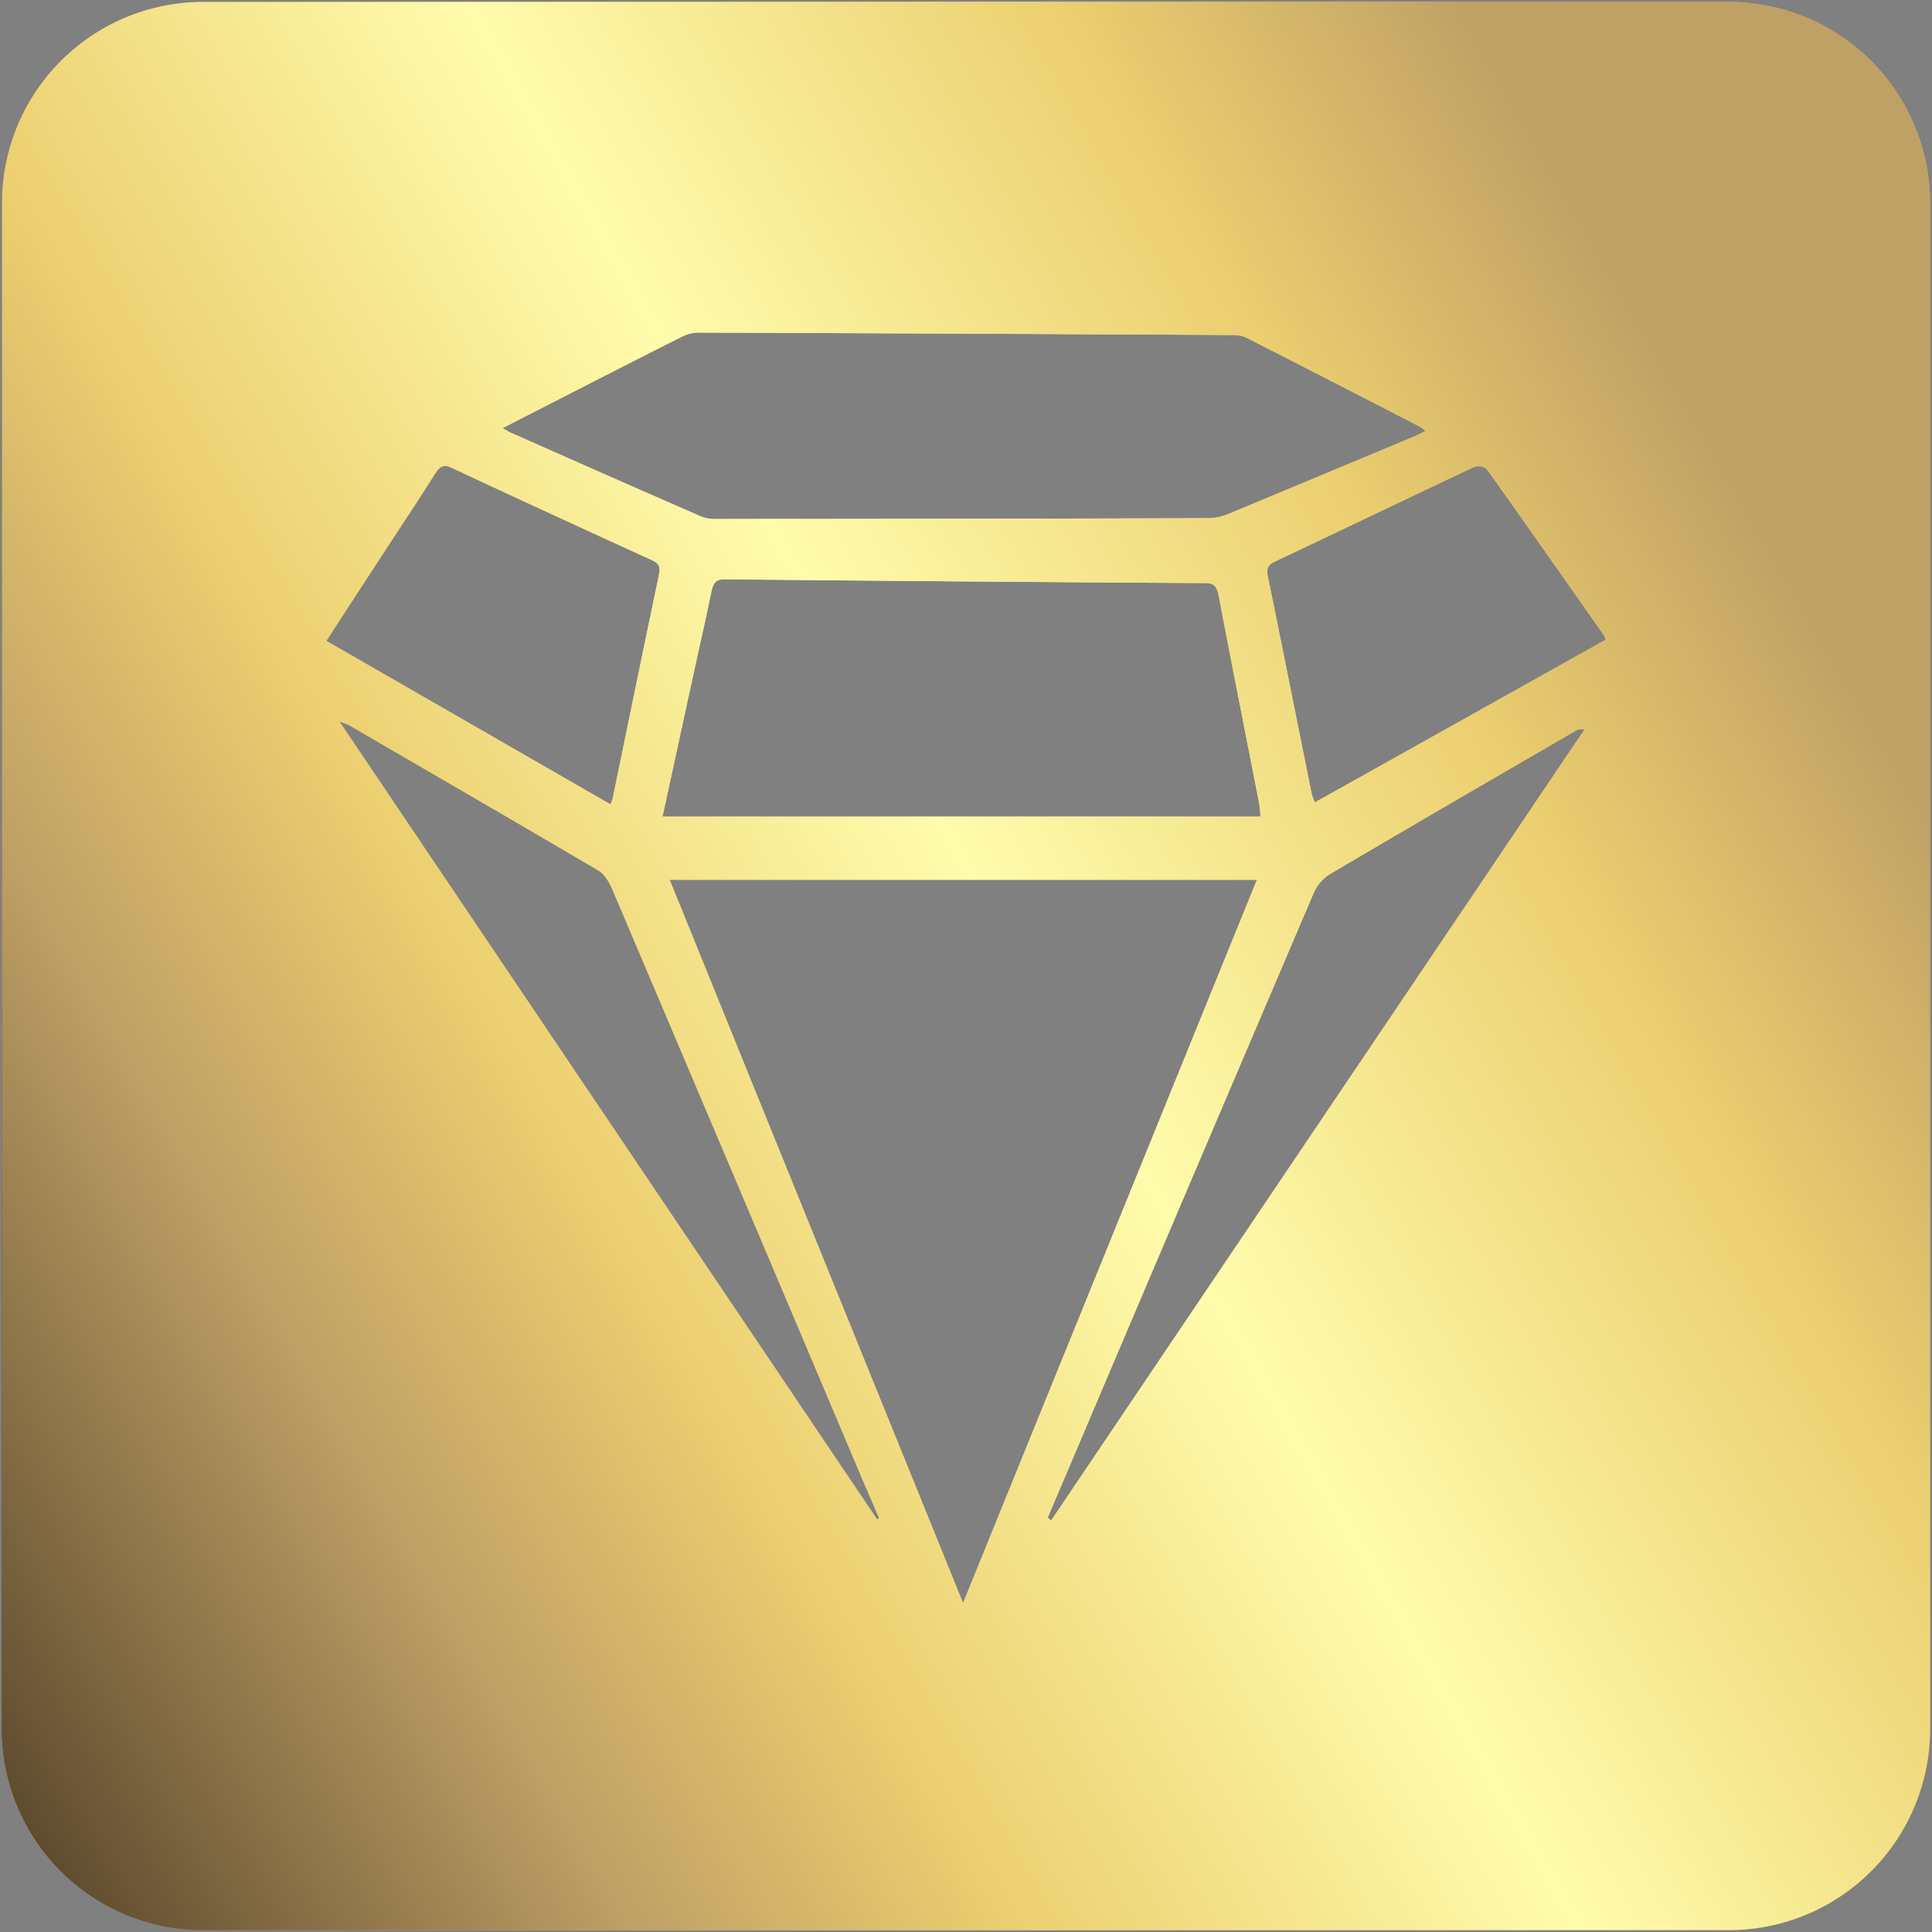 <svg xmlns="http://www.w3.org/2000/svg" xmlns:xlink="http://www.w3.org/1999/xlink" viewBox="0 0 512 512"><rect x="0" y="0" width="512" height="512" fill="#808080" stroke="none"/><defs><style>.cls-1{fill:url(#linear-gradient);}.cls-2{fill:url(#linear-gradient-2);}</style><linearGradient id="linear-gradient" x1="0.5" y1="256" x2="511.5" y2="256" gradientUnits="userSpaceOnUse"><stop offset="0" stop-color="#5f4c2f"/><stop offset="0.19" stop-color="#bfa065"/><stop offset="0.32" stop-color="#ebce6f"/><stop offset="0.52" stop-color="#fffcac"/><stop offset="0.73" stop-color="#ebce6f"/><stop offset="0.87" stop-color="#bfa065"/></linearGradient><linearGradient id="linear-gradient-2" x1="-29.36" y1="420.75" x2="541.36" y2="91.25" xlink:href="#linear-gradient"/></defs><g id="Layer_6" data-name="Layer 6"><path class="cls-1" d="M458.17.5H53.83A53.33,53.33,0,0,0,.5,53.83V458.17A53.33,53.33,0,0,0,53.83,511.5H458.17a53.33,53.33,0,0,0,53.33-53.33V53.83A53.33,53.33,0,0,0,458.17.5ZM156.34,101.61c8.18-4.17,16.35-8.37,24.56-12.46a9.46,9.46,0,0,1,4.16-1q70.89.24,141.76.63a8.15,8.15,0,0,1,3.59.77q23,11.7,45.88,23.54a15.07,15.07,0,0,1,1.52,1.11c-1.23.6-2.1,1.07-3,1.45q-24.7,10.34-49.43,20.62a13.93,13.93,0,0,1-5.13,1.06q-65.16.18-130.31.2a10.54,10.54,0,0,1-4.24-.7q-25.32-11.06-50.6-22.29c-.37-.16-.71-.41-1.88-1.09Zm177.72,114.8H175.58c2.78-12.79,5.42-25,8.08-37.24,1.61-7.4,3.31-14.76,4.83-22.19.49-2.42,1.24-3.49,3.51-3.46q63.75.63,127.51,1c2.16,0,3,.85,3.48,3.45,3.48,18.33,7.12,36.61,10.69,54.91C333.89,214,333.92,215.07,334.06,216.41ZM101.28,147.12c4.68-7.18,9.44-14.29,14-21.53,1.23-1.93,2.21-2.64,4.33-1.65,17.69,8.29,35.43,16.41,53.18,24.52,1.56.72,2.34,1.46,1.85,3.79-4.16,19.8-8.21,39.63-12.3,59.45a12,12,0,0,1-.56,1.46L86.52,169.83C91.58,162,96.42,154.57,101.28,147.12ZM232.46,402.71,90,191.25a20.07,20.07,0,0,1,2.6,1c22,12.8,44.11,25.57,66.1,38.52,1.48.88,2.74,3,3.54,4.84q33.18,78.07,66.23,156.23L233,402.34Zm-55-169.57H333.1c-26,64-51.73,127.36-77.88,191.73C229.13,360.54,203.36,297,177.46,233.14ZM278.54,403l-.87-.85q9.22-21.7,18.43-43.4,25.95-61,52-122a11.3,11.3,0,0,1,4.18-5c21.61-12.75,43.3-25.32,65-37.92a3.47,3.47,0,0,1,2.61-.5Q349.18,298.2,278.54,403Zm69.93-190.36a16.81,16.81,0,0,1-.87-2.32c-3.85-19.11-7.66-38.24-11.56-57.33-.48-2.3-.08-3.28,1.76-4.15,17.67-8.33,35.28-16.82,52.95-25.12a3.25,3.25,0,0,1,3.35.73c10.4,14.59,20.68,29.31,31,44a6.46,6.46,0,0,1,.4,1.08Z"/><path class="cls-2" d="M458.17.5H53.83A53.33,53.33,0,0,0,.5,53.83V458.17A53.33,53.33,0,0,0,53.83,511.5H458.17a53.33,53.33,0,0,0,53.33-53.33V53.83A53.33,53.33,0,0,0,458.17.5ZM156.34,101.61c8.18-4.17,16.35-8.37,24.56-12.46a9.46,9.46,0,0,1,4.16-1q70.89.24,141.76.63a8.15,8.15,0,0,1,3.59.77q23,11.7,45.88,23.54a15.07,15.07,0,0,1,1.52,1.11c-1.23.6-2.1,1.07-3,1.45q-24.7,10.34-49.43,20.62a13.93,13.93,0,0,1-5.13,1.06q-65.16.18-130.31.2a10.54,10.54,0,0,1-4.24-.7q-25.32-11.06-50.6-22.29c-.37-.16-.71-.41-1.88-1.09Zm177.72,114.8H175.58c2.78-12.79,5.42-25,8.08-37.24,1.61-7.4,3.31-14.76,4.83-22.19.49-2.42,1.24-3.49,3.51-3.46q63.75.63,127.51,1c2.16,0,3,.85,3.48,3.45,3.48,18.33,7.12,36.61,10.69,54.91C333.89,214,333.92,215.07,334.06,216.41ZM101.28,147.12c4.68-7.18,9.44-14.29,14-21.53,1.23-1.93,2.21-2.64,4.33-1.65,17.69,8.29,35.43,16.41,53.18,24.52,1.56.72,2.34,1.46,1.85,3.79-4.16,19.8-8.21,39.63-12.3,59.45a12,12,0,0,1-.56,1.46L86.52,169.83C91.58,162,96.42,154.57,101.28,147.12ZM232.46,402.71,90,191.25a20.07,20.07,0,0,1,2.6,1c22,12.8,44.11,25.57,66.1,38.52,1.48.88,2.74,3,3.54,4.84q33.18,78.07,66.23,156.23L233,402.34Zm-55-169.57H333.1c-26,64-51.73,127.36-77.88,191.73C229.13,360.54,203.36,297,177.46,233.14ZM278.54,403l-.87-.85q9.22-21.7,18.43-43.4,25.95-61,52-122a11.3,11.3,0,0,1,4.18-5c21.61-12.75,43.3-25.32,65-37.92a3.47,3.47,0,0,1,2.61-.5Q349.18,298.2,278.54,403Zm69.93-190.36a16.81,16.81,0,0,1-.87-2.32c-3.85-19.11-7.66-38.24-11.56-57.33-.48-2.3-.08-3.28,1.76-4.15,17.67-8.33,35.28-16.82,52.95-25.12a3.25,3.25,0,0,1,3.35.73c10.4,14.59,20.68,29.31,31,44a6.46,6.46,0,0,1,.4,1.08Z"/></g></svg>